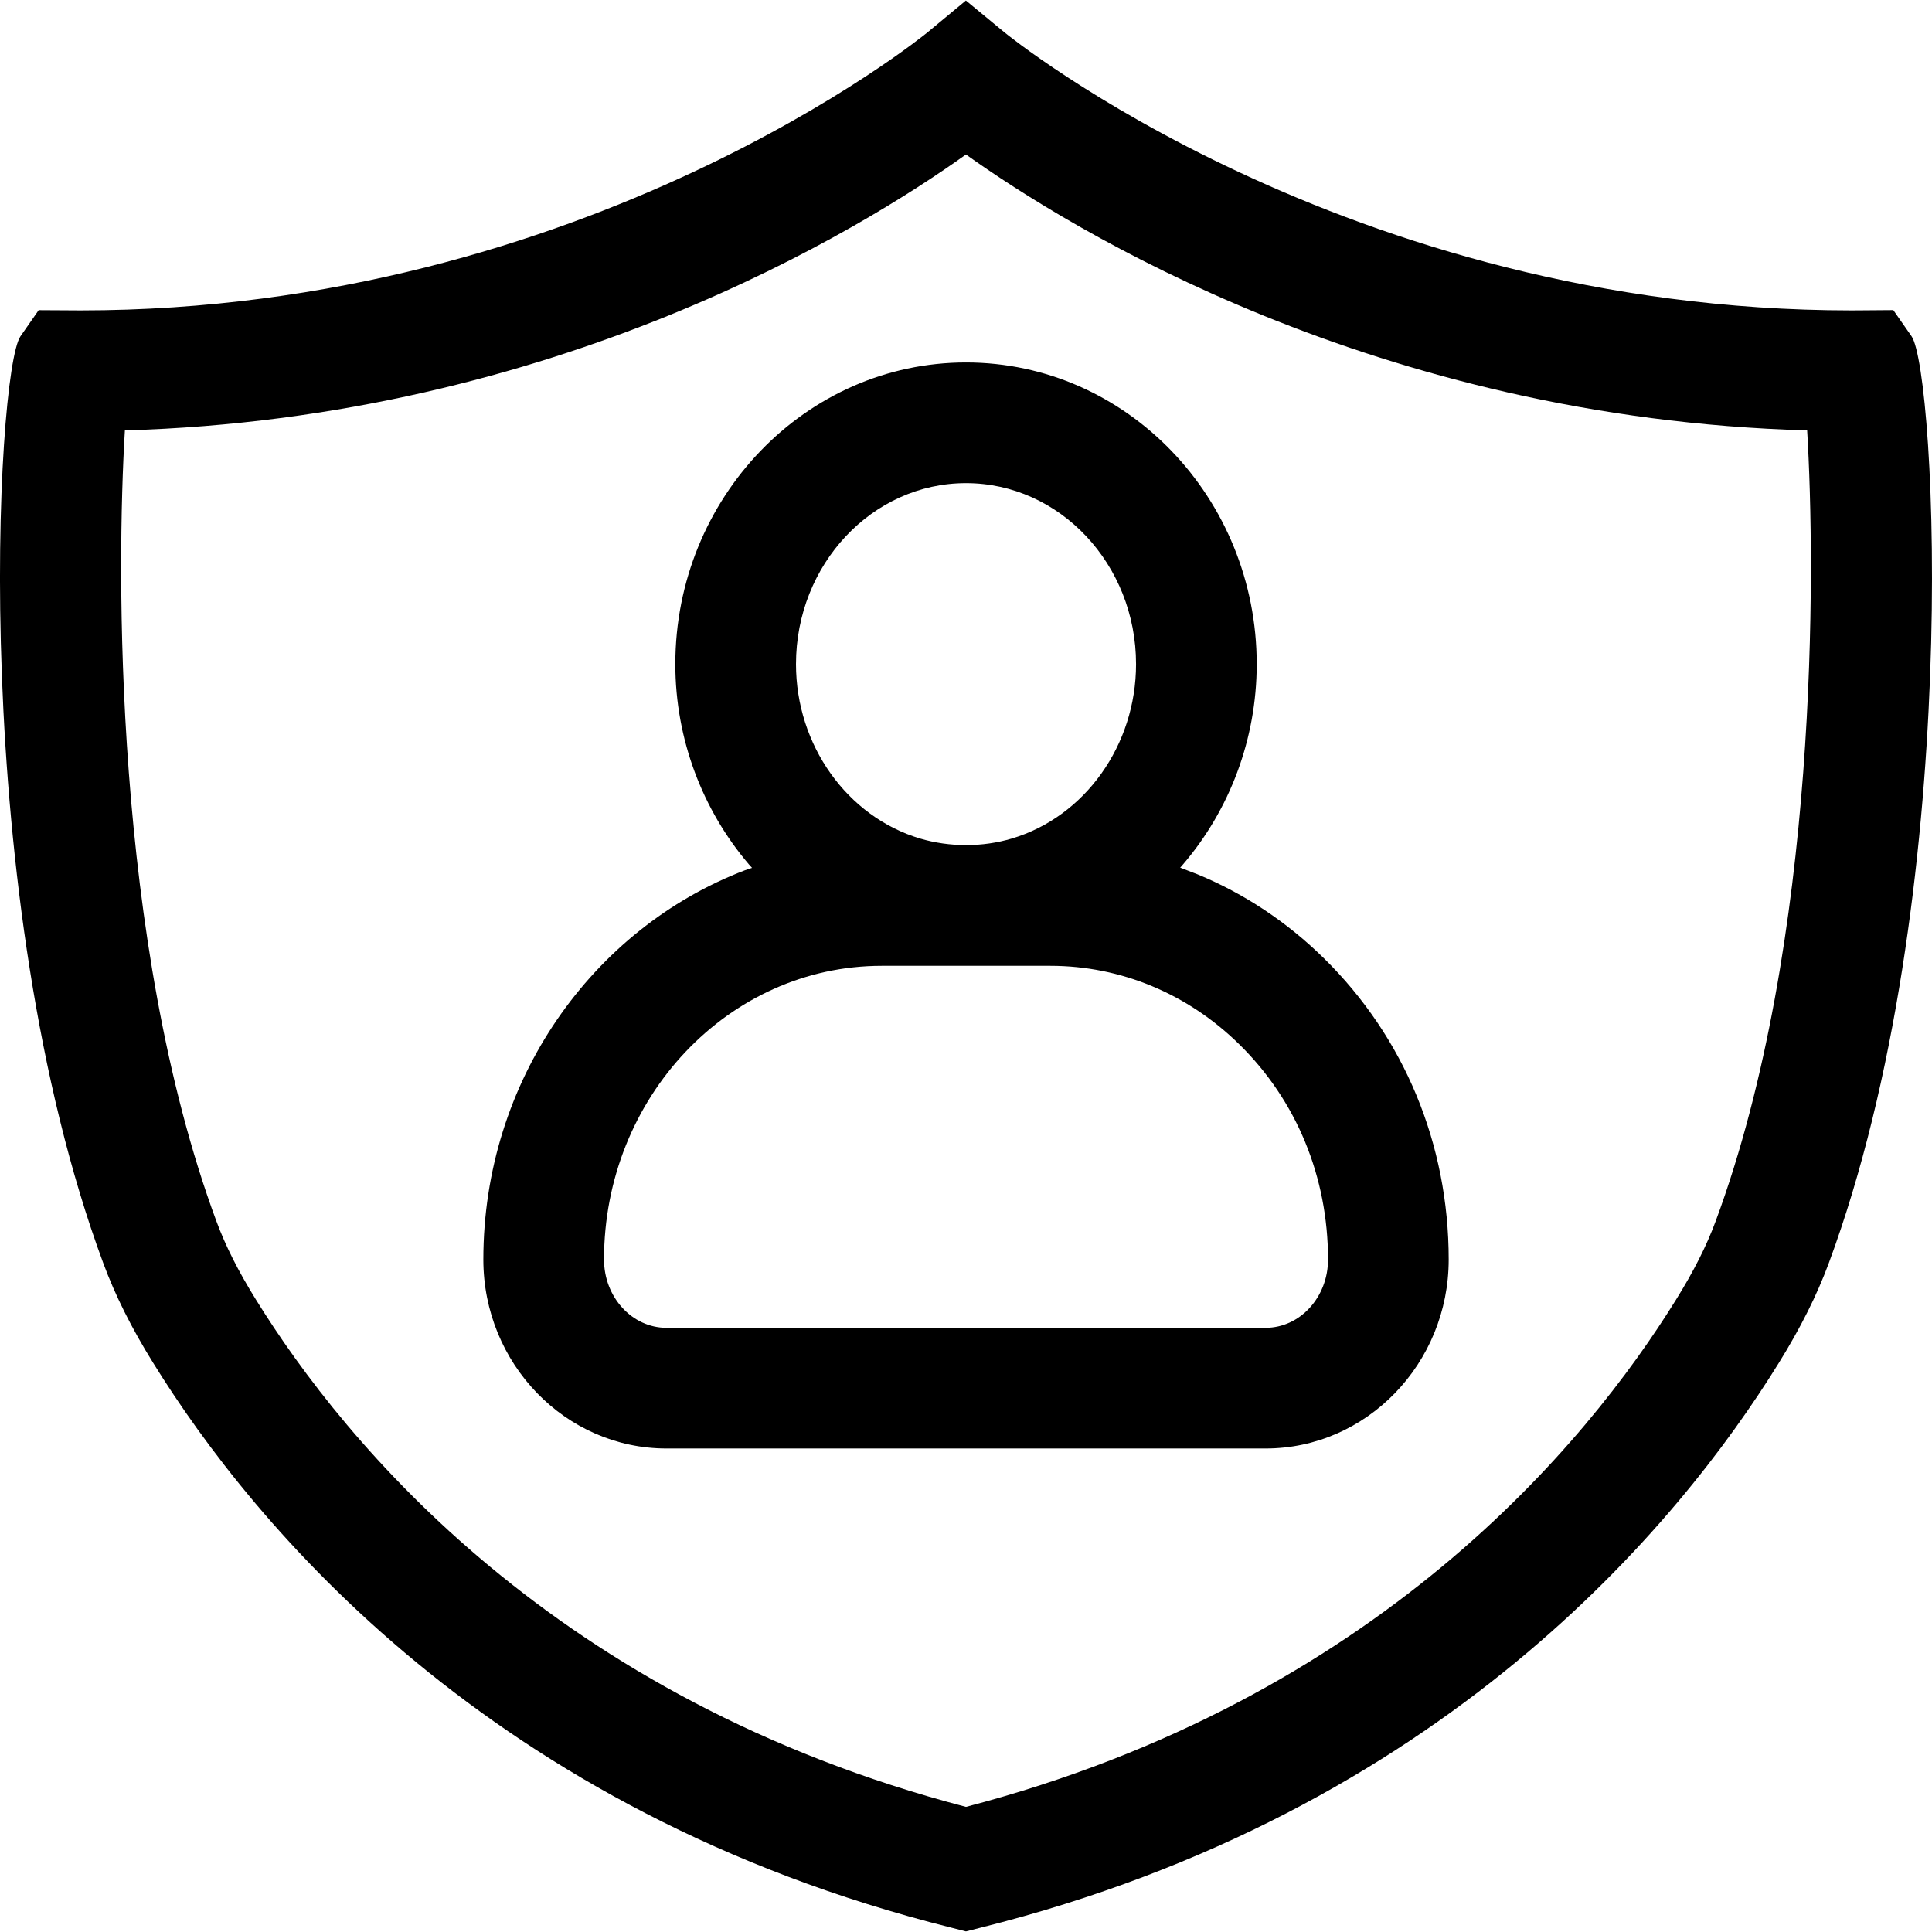 <?xml version="1.0" encoding="utf-8"?>
<svg xmlns="http://www.w3.org/2000/svg" fill="#000000" height="48" width="48" viewBox="0 0 48 48">
  <g>
    <path id="path1" transform="rotate(0,24,24) translate(0,0.013) scale(1.499,1.499)  " d="M14.613,15.999C12.076,15.999 10.011,18.183 10.011,20.867 10.011,21.491 10.476,21.999 11.047,21.999L20.976,21.999C21.547,21.999 22.011,21.491 22.011,20.867 22.011,19.498 21.489,18.23 20.539,17.299 19.686,16.461 18.575,15.999 17.41,15.999L16.011,15.999z M16.011,7.999C14.457,7.999 13.193,9.345 13.193,10.999 13.193,12.34 14.039,13.528 15.251,13.89 15.742,14.034 16.282,14.035 16.772,13.889 17.984,13.527 18.829,12.34 18.829,10.999 18.829,9.345 17.565,7.999 16.011,7.999z M16.011,5.999C18.668,5.999 20.829,8.242 20.829,10.999 20.829,12.247 20.376,13.418 19.613,14.312L19.561,14.372 19.849,14.483C20.617,14.8 21.326,15.268 21.941,15.872 23.276,17.183 24.011,18.957 24.011,20.867 24.011,22.594 22.65,23.999 20.976,23.999L11.047,23.999C9.373,23.999 8.011,22.594 8.011,20.867 8.011,17.908 9.819,15.381 12.345,14.416L12.464,14.375 12.409,14.314C11.647,13.419 11.193,12.247 11.193,10.999 11.193,8.242 13.354,5.999 16.011,5.999z M16.01,2.552C14.284,3.785 9.216,6.921 2.07,7.125 1.933,9.385 1.875,15.609 3.586,20.23 3.736,20.638 3.951,21.063 4.241,21.53 5.719,23.918 9.204,28.158 16.01,29.939 22.817,28.158 26.302,23.918 27.78,21.531 28.071,21.063 28.286,20.638 28.436,20.231 30.147,15.609 30.089,9.385 29.952,7.125 22.807,6.923 17.738,3.786 16.01,2.552z M16.009,0L16.65,0.529C16.706,0.575 22.307,5.136 30.689,5.136 30.744,5.136 30.799,5.135 30.853,5.135L31.38,5.131 31.682,5.564C32.092,6.154 32.55,14.879 30.311,20.926 30.114,21.459 29.842,22.002 29.48,22.585 27.826,25.257 23.905,30.027 16.254,31.941L16.01,32.003 15.767,31.941C8.116,30.027 4.196,25.257 2.541,22.584 2.179,22.002 1.908,21.459 1.711,20.925 -0.529,14.879 -0.071,6.154 0.34,5.564L0.641,5.132 1.169,5.135C1.223,5.135 1.278,5.136 1.333,5.136 9.715,5.136 15.315,0.575 15.371,0.529z" />
  </g>
</svg>

